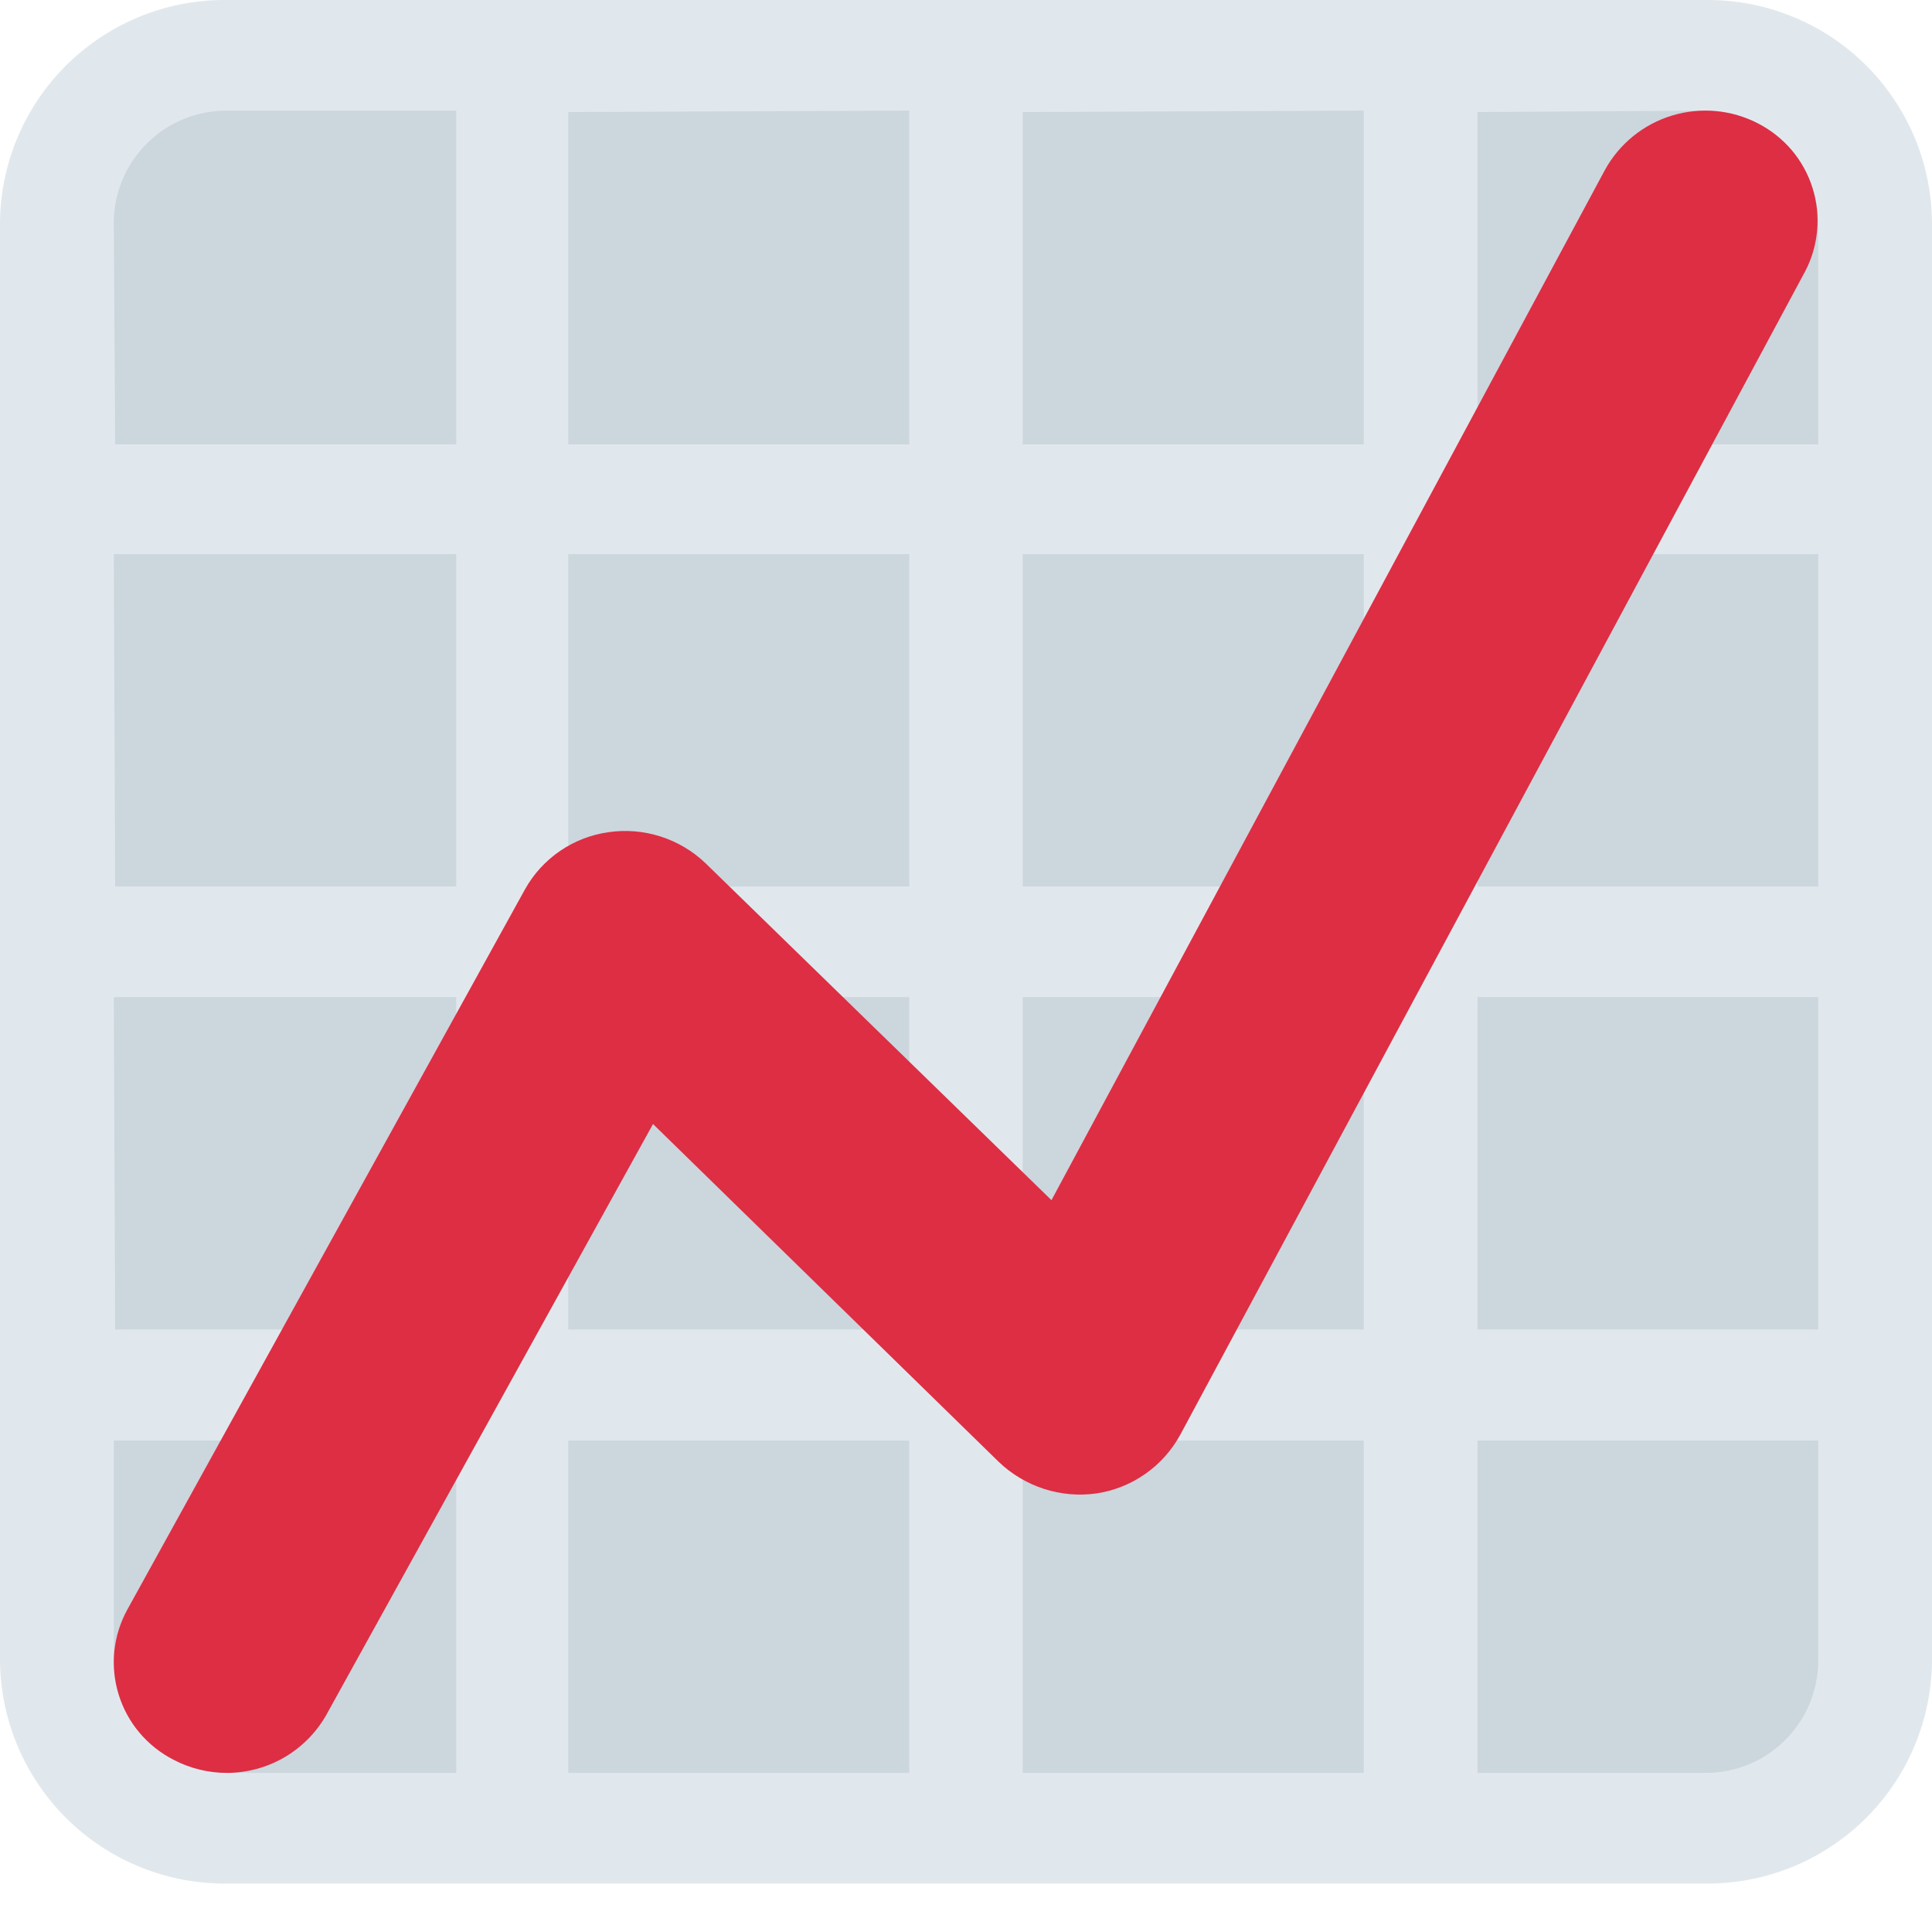 <svg width="29" height="29" viewBox="0 0 29 29" fill="none" xmlns="http://www.w3.org/2000/svg">
<g clip-path="url(#clip0_63_2431)">
<path d="M25.589 0.831H3.411C3.079 0.826 2.751 0.888 2.443 1.011C2.135 1.134 1.855 1.316 1.617 1.547C1.38 1.779 1.191 2.055 1.061 2.359C0.93 2.664 0.861 2.991 0.856 3.322V24.95C0.861 25.282 0.93 25.609 1.061 25.914C1.191 26.218 1.38 26.494 1.617 26.726C1.855 26.957 2.135 27.139 2.443 27.262C2.751 27.385 3.079 27.447 3.411 27.442H25.589C26.259 27.451 26.904 27.193 27.384 26.726C27.864 26.259 28.139 25.62 28.148 24.95V3.322C28.139 2.653 27.864 2.014 27.384 1.547C26.904 1.08 26.259 0.822 25.589 0.831Z" fill="#CCD6DD"/>
<path d="M25.589 -0H3.411C2.518 -0.011 1.658 0.333 1.018 0.956C0.379 1.578 0.012 2.43 0 3.323V24.951C0.014 25.843 0.38 26.693 1.019 27.316C1.659 27.939 2.518 28.283 3.411 28.273H25.589C26.482 28.284 27.342 27.94 27.982 27.317C28.621 26.695 28.988 25.843 29 24.951V3.323C28.994 2.88 28.902 2.443 28.728 2.037C28.553 1.631 28.3 1.262 27.983 0.954C27.667 0.645 27.292 0.402 26.881 0.239C26.47 0.075 26.031 -0.006 25.589 -0ZM25.589 1.661C26.035 1.657 26.464 1.829 26.783 2.141C27.102 2.452 27.285 2.877 27.292 3.323V6.671H22.178V1.682L25.589 1.661ZM22.178 14.967H27.292V19.956H22.178V14.967ZM22.178 13.306V8.317H27.292V13.306H22.178ZM20.47 1.661V6.671H15.351V1.682L20.47 1.661ZM15.351 8.317H20.47V13.306H15.351V8.317ZM15.351 14.967H20.47V19.956H15.351V14.967ZM13.649 1.661V6.671H8.53V1.682L13.649 1.661ZM8.53 8.317H13.649V13.306H8.53V8.317ZM8.53 14.967H13.649V19.956H8.53V14.967ZM1.708 3.323C1.715 2.877 1.898 2.452 2.217 2.141C2.536 1.829 2.965 1.657 3.411 1.661H6.848V6.671H1.729L1.708 3.323ZM1.708 8.317H6.848V13.306H1.729L1.708 8.317ZM1.708 14.967H6.848V19.956H1.729L1.708 14.967ZM3.411 26.612C2.965 26.616 2.536 26.444 2.217 26.132C1.898 25.821 1.715 25.396 1.708 24.951V21.623H6.848V26.612H3.411ZM8.53 26.612V21.623H13.649V26.612H8.53ZM15.351 26.612V21.623H20.47V26.612H15.351ZM25.589 26.612H22.178V21.623H27.292V24.951C27.285 25.396 27.102 25.821 26.783 26.132C26.464 26.444 26.035 26.616 25.589 26.612Z" fill="#E1E8ED"/>
<path d="M3.411 26.612C3.131 26.612 2.855 26.545 2.606 26.415C2.41 26.315 2.236 26.177 2.094 26.009C1.952 25.841 1.846 25.646 1.781 25.435C1.716 25.225 1.694 25.004 1.716 24.785C1.739 24.566 1.805 24.354 1.911 24.161L7.881 13.348C8.01 13.117 8.191 12.92 8.409 12.771C8.627 12.623 8.876 12.527 9.137 12.491C9.399 12.453 9.666 12.476 9.918 12.557C10.17 12.638 10.4 12.775 10.591 12.958L15.783 18.015L24.089 2.554C24.305 2.16 24.666 1.866 25.096 1.735C25.526 1.604 25.99 1.646 26.389 1.853C26.582 1.952 26.753 2.088 26.894 2.253C27.034 2.419 27.14 2.61 27.205 2.817C27.271 3.024 27.295 3.241 27.276 3.457C27.257 3.673 27.196 3.883 27.095 4.075L17.714 21.54C17.586 21.773 17.406 21.974 17.188 22.126C16.971 22.278 16.72 22.378 16.457 22.417C16.194 22.454 15.925 22.431 15.671 22.349C15.418 22.267 15.186 22.129 14.993 21.945L9.802 16.872L4.922 25.698C4.776 25.973 4.559 26.203 4.293 26.364C4.027 26.525 3.722 26.61 3.411 26.612Z" fill="#DD2E44"/>
</g>
<defs>
<clipPath id="clip0_63_2431">
<rect width="29" height="29" fill="white"/>
</clipPath>
</defs>
</svg>

